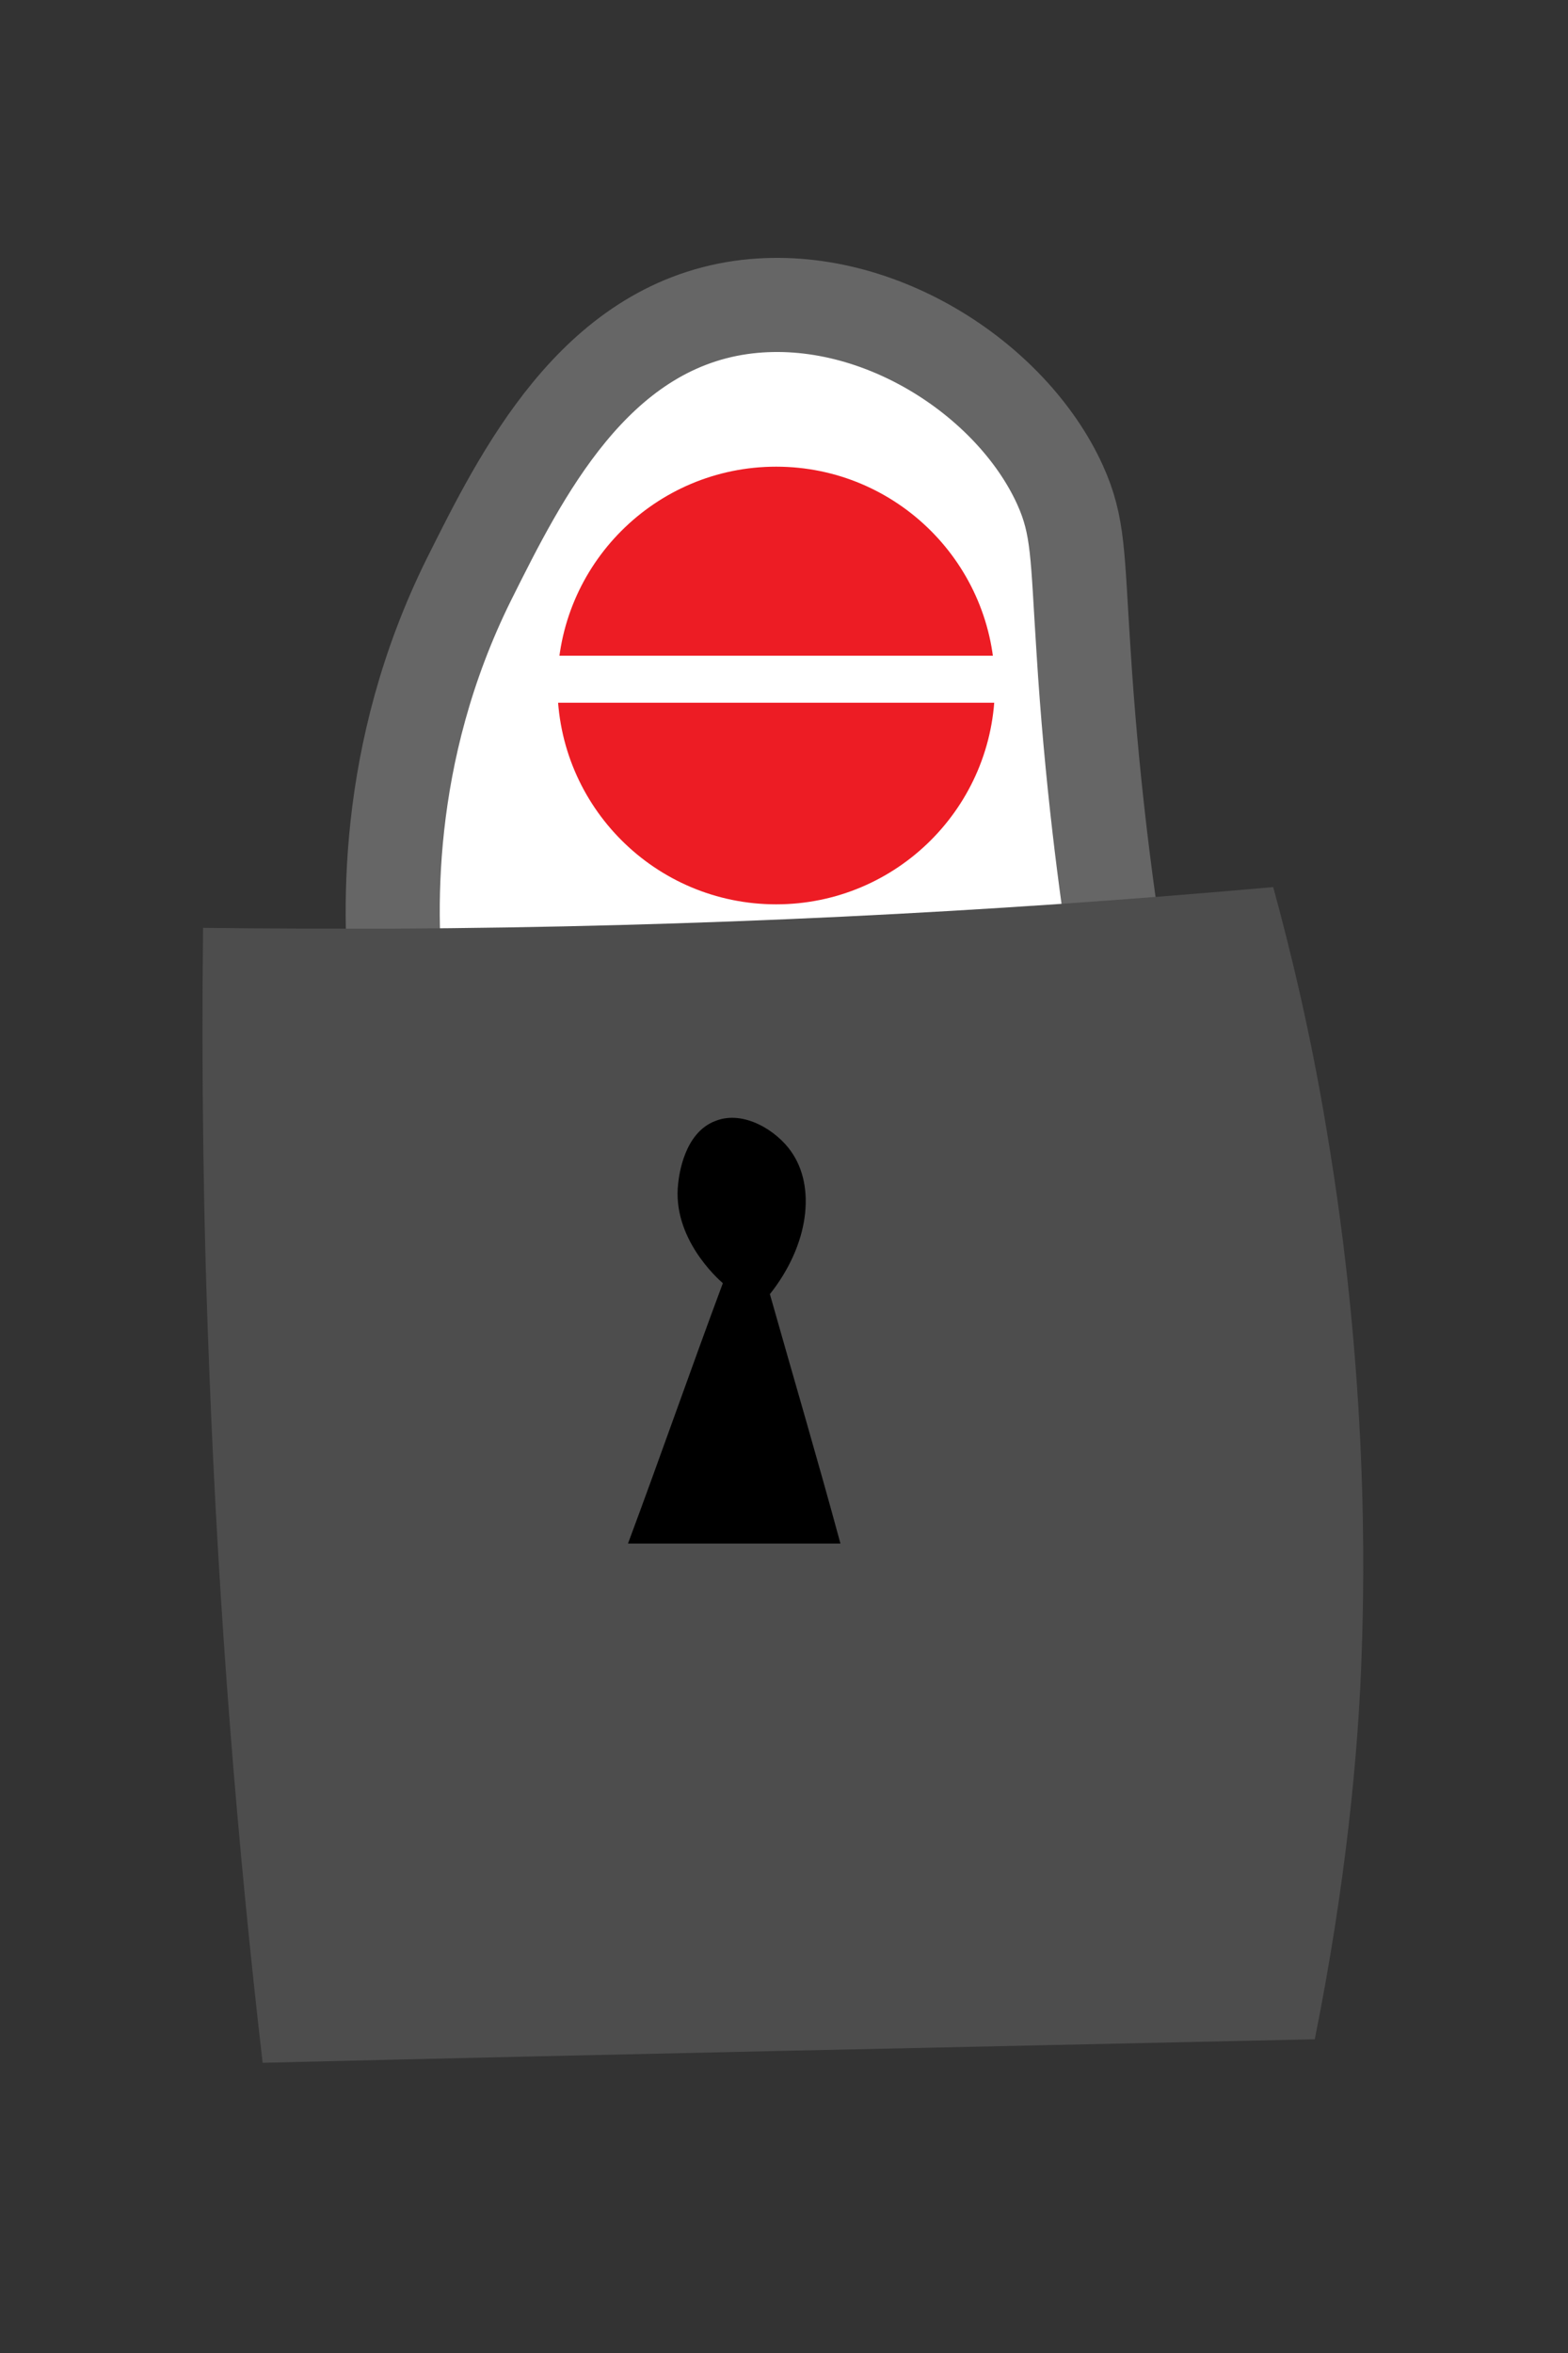 <?xml version="1.0" encoding="utf-8"?>
<!-- Generator: Adobe Illustrator 23.1.1, SVG Export Plug-In . SVG Version: 6.00 Build 0)  -->
<svg version="1.1" id="Layer_1" xmlns="http://www.w3.org/2000/svg" xmlns:xlink="http://www.w3.org/1999/xlink" x="0px" y="0px"
	 viewBox="0 0 200 300" style="enable-background:new 0 0 200 300;" xml:space="preserve">
<rect x="0" y="0" width="200" height="300" fill="#333333" stroke="none"/>
<style type="text/css">
	.st0{fill:#FFFFFF;stroke:#666666;stroke-width:12;stroke-miterlimit:10;}
	.st1{fill:#4D4D4D;}
	.st2{fill:#ED1C24;}
	.st3{fill:none;stroke:#FFFFFF;stroke-width:6;stroke-miterlimit:10;}
</style>
<path class="st0" d="M142.7,123.6c-1.7-10.7-3.5-24.6-4.5-40.7c-0.8-12.2-0.6-15.8-3-21.1c-6.2-13.6-23.7-25-40.7-22.6
	c-18.8,2.7-28,21.3-34.7,34.7c-11,22.2-10.3,43.3-9,54.3C81.3,126.6,112.1,125.1,142.7,123.6z"/>
<path class="st1" d="M25.9,118.3c-0.2,18.1,0,36.9,0.8,56.5c1.2,31.2,3.6,60.6,6.8,88.2c44.8-1.1,89.4-2,134.2-3
	c3.9-19.4,5.6-36.5,6-49.7c0.3-9.2,0.9-34.4-4.5-66.3c-2.1-12.7-4.7-23.2-6.8-30.9c-35.9,3.2-73.3,5.1-112.3,5.3
	C41.8,118.4,33.9,118.4,25.9,118.3z"/>
<path d="M98.2,165c5-6.3,5.9-13.7,2.7-18.2c-1.8-2.6-6-5.3-9.6-3.9c-4.1,1.5-4.7,7.1-4.8,8c-0.8,6.9,5,12.1,5.7,12.7
	c-4.1,11-8,22.2-12.1,33.2c9,0,18.1,0,27.1,0C104.3,186.1,101.2,175.6,98.2,165z"/>
<circle class="st2" cx="99" cy="87.4" r="27.9"/>
<line class="st3" x1="69.6" y1="86.6" x2="127.6" y2="86.6"/>
</svg>
